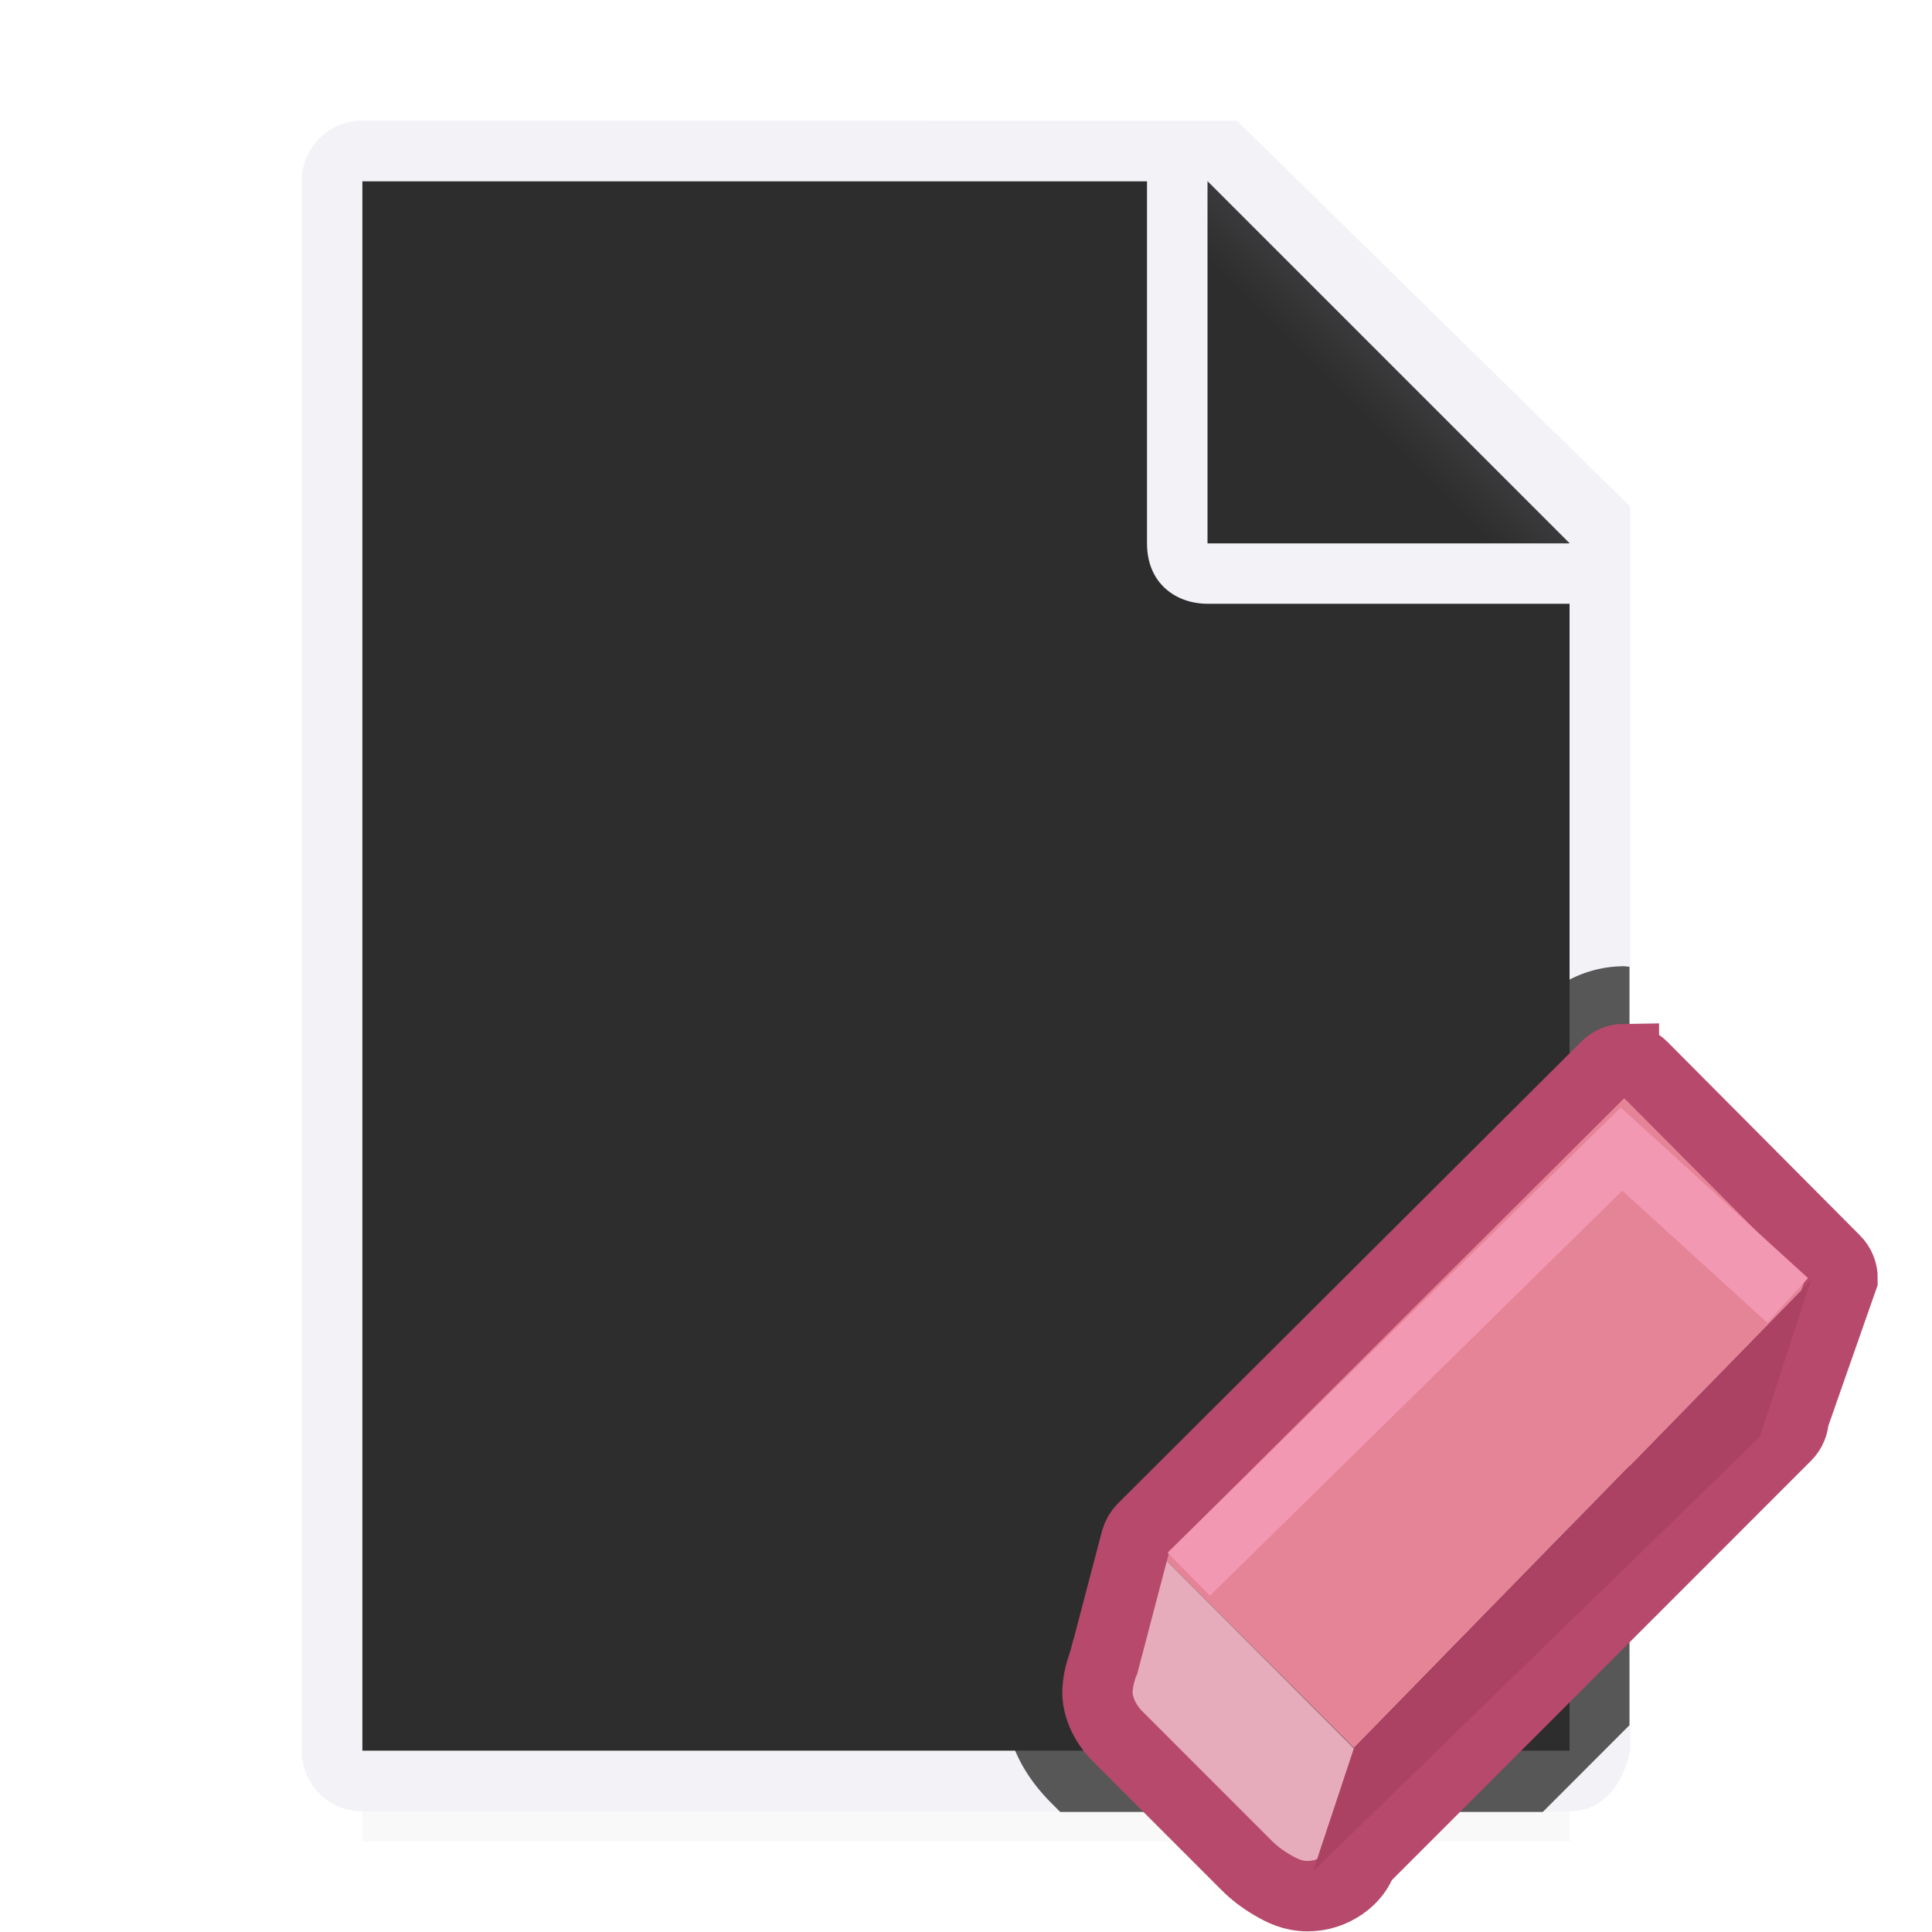 <svg viewBox="0 0 32 32" xmlns="http://www.w3.org/2000/svg" xmlns:xlink="http://www.w3.org/1999/xlink"><filter id="a" color-interpolation-filters="sRGB" height="1.095" width="1.097" x="-.049" y="-.047"><feGaussianBlur stdDeviation=".366"/></filter><radialGradient id="b" cx="22" cy="9.077" gradientTransform="matrix(1.3 0 -0 1.5 -6.6 -6.615)" gradientUnits="userSpaceOnUse" r="10"><stop offset="0" stop-color="#2d2d2d"/><stop offset=".3" stop-color="#2d2d2d"/><stop offset="1" stop-color="#2d2d2d"/></radialGradient><linearGradient id="c" gradientUnits="userSpaceOnUse" x1="20" x2="23" y1="9" y2="6"><stop offset="0" stop-color="#2d2d2d"/><stop offset=".78" stop-color="#2d2d2d"/><stop offset="1" stop-color="#3a3a3c"/></linearGradient><path d="m6 27.941h20v2.559h-20z" filter="url(#a)" opacity=".15" stroke-width="1.015"/><path d="m6 3v26h19.998l.002-19-7-7z" fill="url(#b)"/><path d="m5.998 2c-.554 0-1 .446-1 1v26c0 .554.446 1 1 1h20c.554 0 .892-.457 1-1v-10.109-10.505l-6.508-6.385zm0 1h13v6c0 .673.491 1 1 1h6v19h-20z" fill="#f2f2f7"/><path d="m20 9h6l-6-6z" fill="url(#c)" fill-rule="evenodd"/><g fill="#e68497" transform="matrix(1.165 0 0 1.166 3.182 5.178)"><path d="m26.881 15.998c-.509.007-1.002.218-1.355.568a1.544 1.545 0 0 0 -.002.002l-7.682 7.654c-.249.248-.428.555-.518.896l-.4 1.531.291-.295a1.544 1.545 0 0 0 -.402.709c.017-.067-.145.336-.17.863a1.544 1.545 0 0 0 0 .002c-.038.815.279 1.426.781 1.928l.143.143h7.996l1.436-1.436v-9.674-2.883c-.039-.002-.078-.01-.117-.01z" fill="#2d2d2d" fill-opacity=".784" transform="matrix(.858 0 0 .858 -2.73 -4.441)"/><path d="m16.519 20.389 6.495-6.642-2.741-2.752-6.59 6.562z"/><path d="m15.773 22.159c.19 0 .43-.133.441-.33l.316-1.423-2.848-2.85-.436 1.659c-.082.318-.208.49.082.78l1.836 1.834c.145.145.418.33.608.33z" fill="#e7acbc"/><path d="m20.356 10.602c-.094.001-.184.039-.251.106l-6.59 6.562c-.046.046-.079.103-.096.166l-.436 1.66c-.001.001-.001.001-.002.002-.034.131-.099.261-.109.474-.01.213.097.464.287.653l1.835 1.834c.099.099.221.194.362.276.141.082.291.159.504.159.18 0 .344-.053.493-.154.149-.102.298-.277.312-.518l-.107.236 6.106-6.103c.067-.067.105-.157.107-.251l.694-1.979c.002-.098-.036-.193-.106-.263l-2.74-2.752c-.07-.07-.165-.108-.263-.107z" fill="none" stroke="#b6496c"/><path d="m16.519 20.389 6.495-6.642-.725 2.222-6.353 6.174z" fill="#ab4263"/><path d="m14.17 17.92 6.152-6.038 2.363 2.15" fill="none" stroke="#f398b3" stroke-width=".858"/></g></svg>